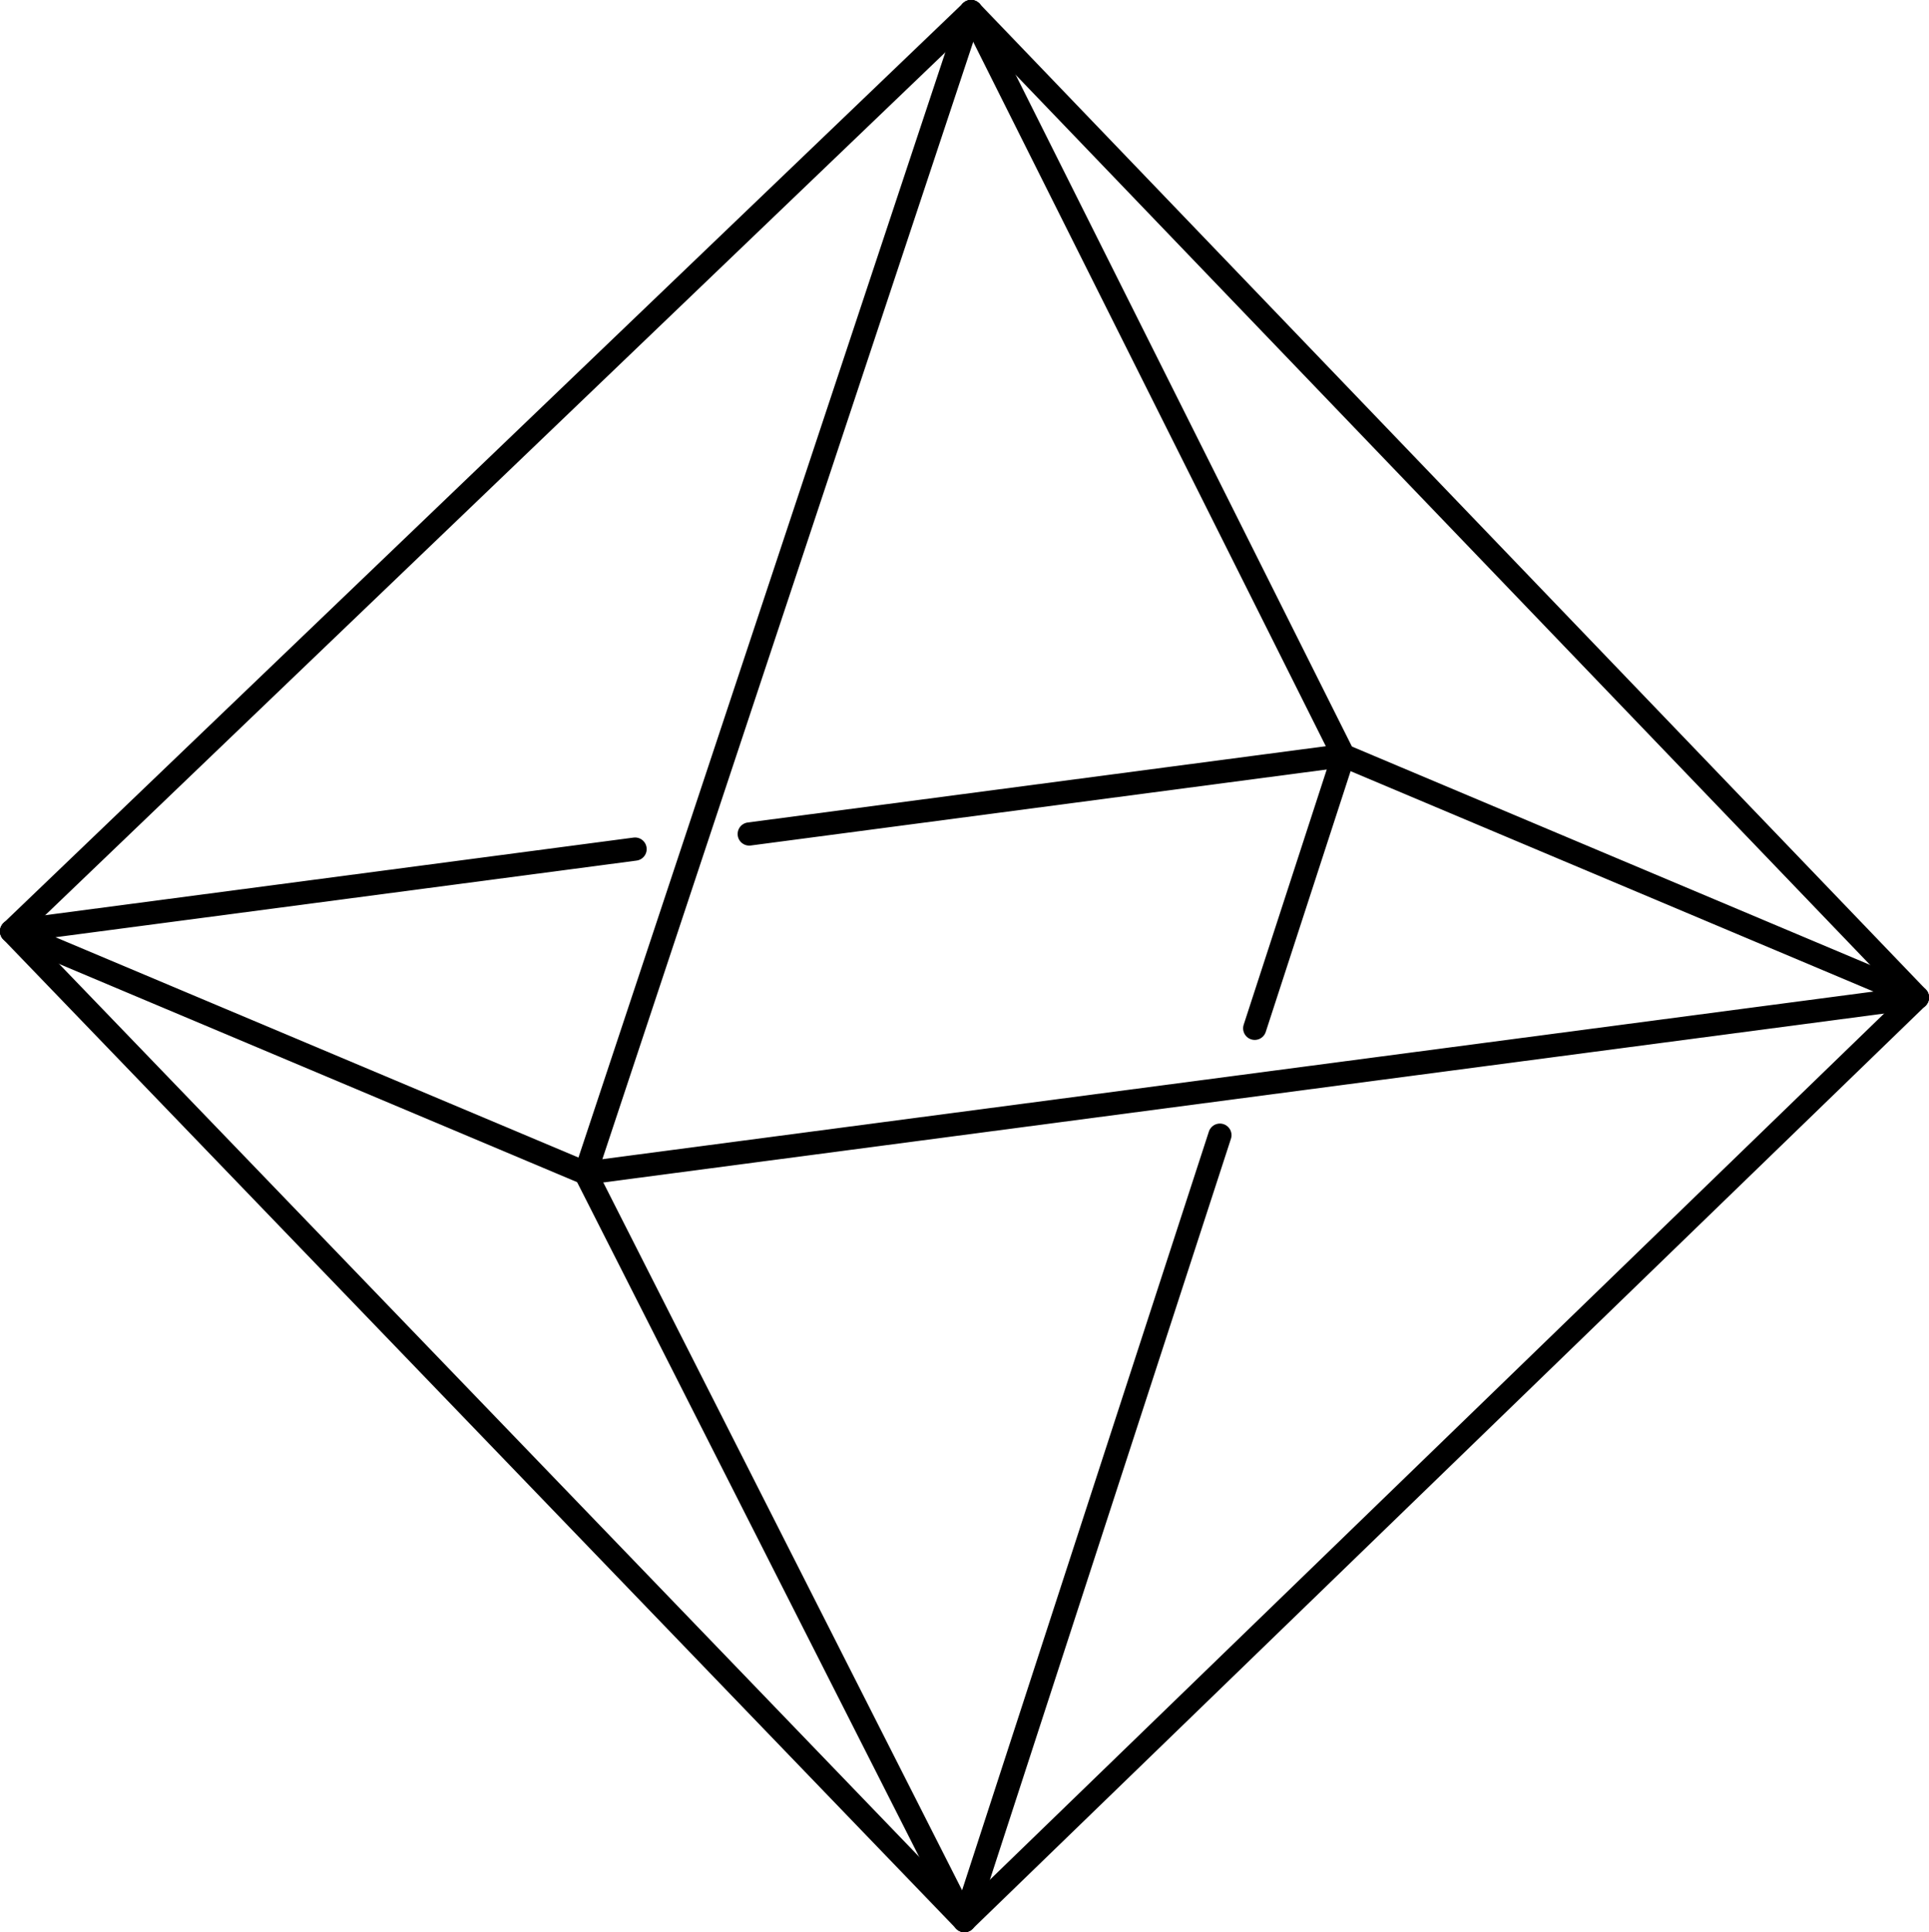 <?xml version="1.0" encoding="iso-8859-1"?>
<!-- Generator: Adobe Illustrator 11 Build 196, SVG Export Plug-In . SVG Version: 6.0.0 Build 78)  -->
<!DOCTYPE svg PUBLIC "-//W3C//DTD SVG 1.0//EN"    "http://www.w3.org/TR/2001/REC-SVG-20010904/DTD/svg10.dtd">
<svg  xmlns="http://www.w3.org/2000/svg" xmlns:xlink="http://www.w3.org/1999/xlink" xmlns:a="http://ns.adobe.com/AdobeSVGViewerExtensions/3.0/"
	 width="166.27" height="166.55" viewBox="0 0 166.27 166.55" style="overflow:visible;enable-background:new 0 0 166.27 166.55"
	 xml:space="preserve">
	<g id="Pfade">
		<polyline style="fill:none;stroke:#000000;stroke-width:2;stroke-linecap:round;stroke-linejoin:round;" points="64.58,71.89 115.8,65.13 165.27,85.98 50.47,101.12 1,80.28 54.74,73.19 "/>
		<line style="fill:none;stroke:#000000;stroke-width:2;stroke-linecap:round;stroke-linejoin:round;" x1="1" y1="80.28" x2="83.7" y2="1"/>
		<line style="fill:none;stroke:#000000;stroke-width:2;stroke-linecap:round;stroke-linejoin:round;" x1="50.47" y1="101.12" x2="83.7" y2="1"/>
		<line style="fill:none;stroke:#000000;stroke-width:2;stroke-linecap:round;stroke-linejoin:round;" x1="83.7" y1="1" x2="165.27" y2="85.98"/>
		<line style="fill:none;stroke:#000000;stroke-width:2;stroke-linecap:round;stroke-linejoin:round;" x1="83.7" y1="1" x2="115.8" y2="65.13"/>
		<line style="fill:none;stroke:#000000;stroke-width:2;stroke-linecap:round;stroke-linejoin:round;" x1="165.27" y1="85.98" x2="83.13" y2="165.55"/>
		<line style="fill:none;stroke:#000000;stroke-width:2;stroke-linecap:round;stroke-linejoin:round;" x1="105.15" y1="97.85" x2="83.13" y2="165.55"/>
		<line style="fill:none;stroke:#000000;stroke-width:2;stroke-linecap:round;stroke-linejoin:round;" x1="115.8" y1="65.13" x2="108.15" y2="88.64"/>
		<line style="fill:none;stroke:#000000;stroke-width:2;stroke-linecap:round;stroke-linejoin:round;" x1="50.47" y1="101.12" x2="83.13" y2="165.55"/>
		<line style="fill:none;stroke:#000000;stroke-width:2;stroke-linecap:round;stroke-linejoin:round;" x1="1" y1="80.28" x2="83.13" y2="165.55"/>
	</g>
</svg>

